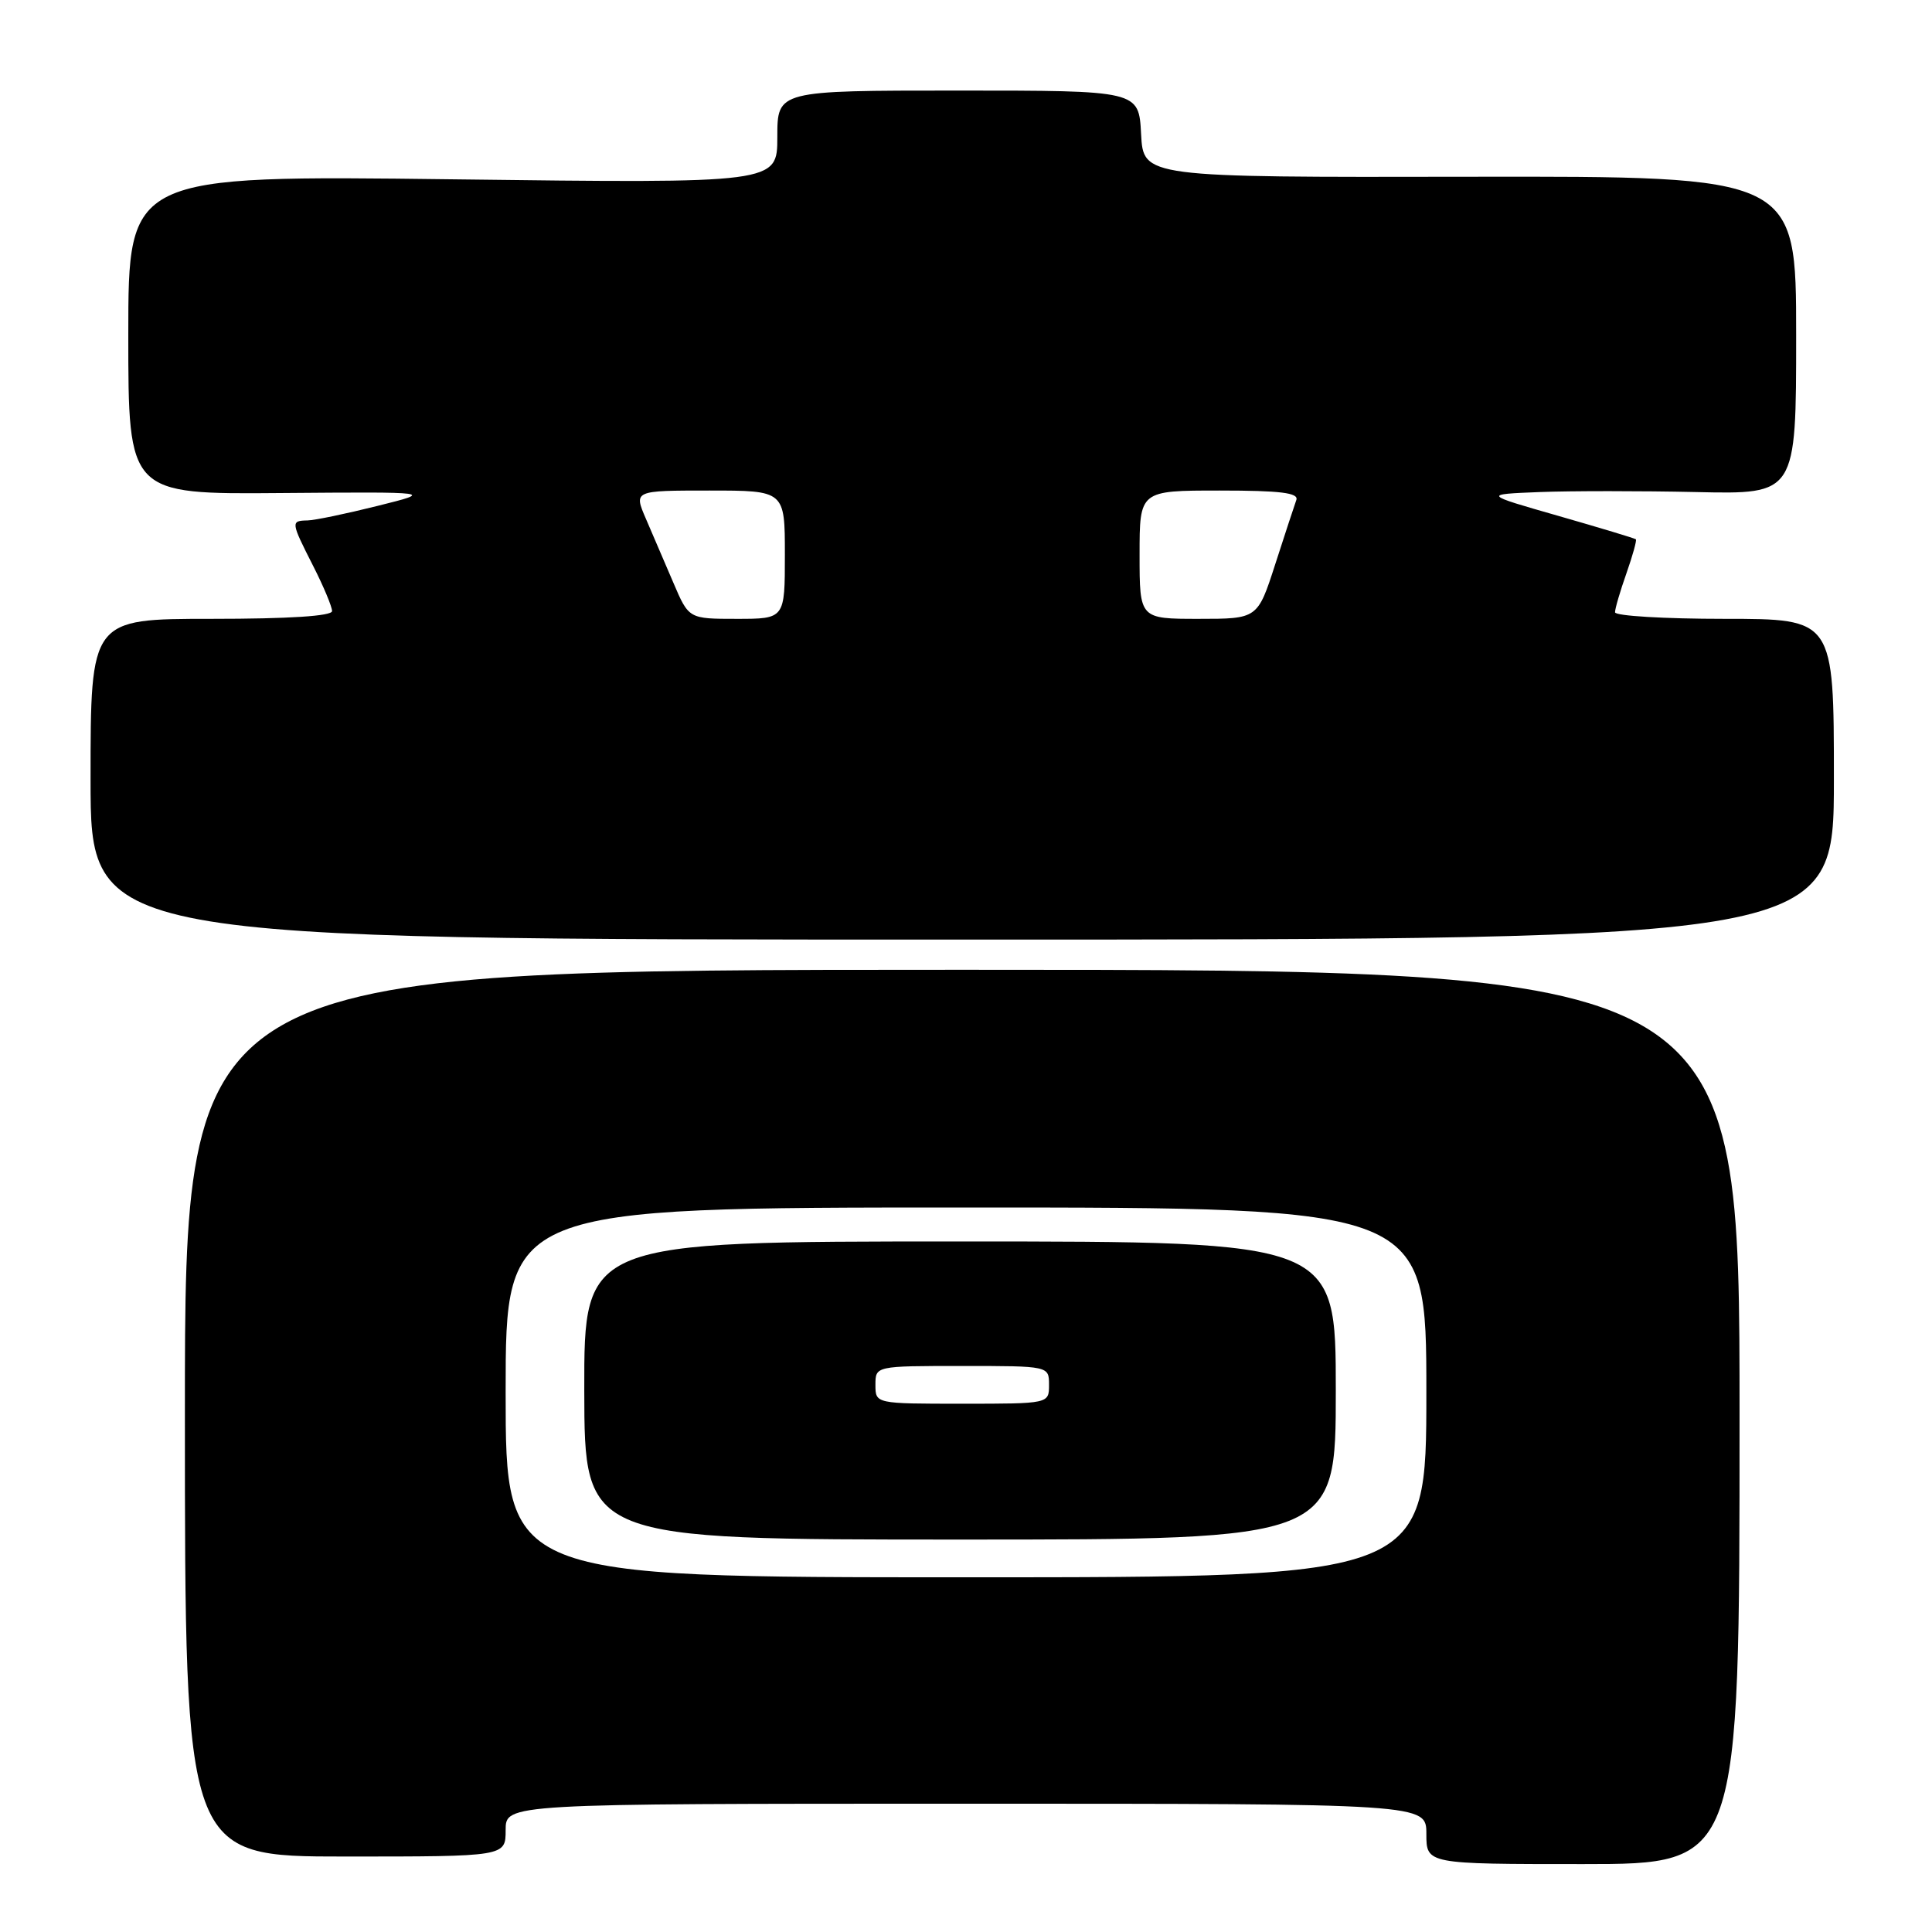 <?xml version="1.0" encoding="UTF-8" standalone="no"?>
<!DOCTYPE svg PUBLIC "-//W3C//DTD SVG 1.1//EN" "http://www.w3.org/Graphics/SVG/1.1/DTD/svg11.dtd" >
<svg xmlns="http://www.w3.org/2000/svg" xmlns:xlink="http://www.w3.org/1999/xlink" version="1.1" viewBox="0 0 256 256">
 <g >
 <path fill="currentColor"
d=" M 230.50 187.75 C 230.50 128.50 230.50 128.50 127.50 128.50 C 24.50 128.50 24.50 128.50 24.50 187.25 C 24.50 246.00 24.50 246.00 45.75 246.00 C 67.00 246.00 67.00 246.00 67.00 242.50 C 67.00 239.00 67.00 239.00 128.00 239.00 C 189.00 239.00 189.00 239.00 189.00 243.00 C 189.00 247.00 189.00 247.00 209.75 247.00 C 230.50 247.00 230.50 247.00 230.50 187.75 Z  M 243.00 103.25 C 243.00 82.00 243.00 82.00 228.50 82.00 C 220.53 82.00 214.00 81.61 214.00 81.13 C 214.00 80.64 214.68 78.32 215.51 75.97 C 216.34 73.61 216.90 71.58 216.76 71.46 C 216.62 71.33 212.00 69.94 206.50 68.36 C 196.50 65.50 196.50 65.50 204.00 65.20 C 208.12 65.04 217.46 65.04 224.75 65.20 C 238.00 65.50 238.00 65.50 238.00 44.42 C 238.00 23.35 238.00 23.35 194.75 23.42 C 151.50 23.50 151.50 23.50 151.20 17.75 C 150.90 12.00 150.90 12.00 126.95 12.00 C 103.00 12.00 103.00 12.00 103.00 18.15 C 103.00 24.30 103.00 24.30 60.00 23.76 C 17.00 23.23 17.00 23.23 17.00 44.37 C 17.00 65.50 17.00 65.50 37.25 65.33 C 57.50 65.17 57.50 65.17 50.00 67.04 C 45.88 68.07 41.71 68.94 40.75 68.96 C 38.51 69.01 38.52 69.13 41.50 75.00 C 42.88 77.71 44.00 80.40 44.00 80.97 C 44.00 81.63 38.34 82.00 28.00 82.00 C 12.00 82.00 12.00 82.00 12.00 103.25 C 12.00 124.50 12.00 124.50 127.50 124.50 C 243.00 124.50 243.00 124.50 243.00 103.25 Z  M 67.00 184.50 C 67.00 160.00 67.00 160.00 128.00 160.00 C 189.00 160.00 189.00 160.00 189.00 184.50 C 189.00 209.00 189.00 209.00 128.00 209.00 C 67.00 209.00 67.00 209.00 67.00 184.50 Z  M 177.00 184.25 C 177.00 164.50 177.00 164.50 127.19 164.50 C 77.39 164.50 77.39 164.50 77.42 184.25 C 77.45 204.00 77.45 204.00 127.22 204.00 C 177.00 204.00 177.00 204.00 177.00 184.25 Z  M 89.24 77.25 C 88.12 74.64 86.48 70.81 85.59 68.75 C 83.97 65.00 83.97 65.00 93.99 65.00 C 104.00 65.00 104.00 65.00 104.00 73.50 C 104.00 82.00 104.00 82.00 97.63 82.00 C 91.27 82.00 91.27 82.00 89.24 77.25 Z  M 151.00 73.50 C 151.00 65.00 151.00 65.00 161.61 65.00 C 169.66 65.00 172.11 65.30 171.77 66.25 C 171.52 66.94 170.27 70.76 168.98 74.75 C 166.64 82.00 166.64 82.00 158.82 82.00 C 151.00 82.00 151.00 82.00 151.00 73.50 Z  M 116.00 183.50 C 116.00 181.00 116.00 181.00 127.50 181.00 C 139.00 181.00 139.00 181.00 139.00 183.50 C 139.00 186.00 139.00 186.00 127.50 186.00 C 116.00 186.00 116.00 186.00 116.00 183.50 Z "/>
</g>
</svg>